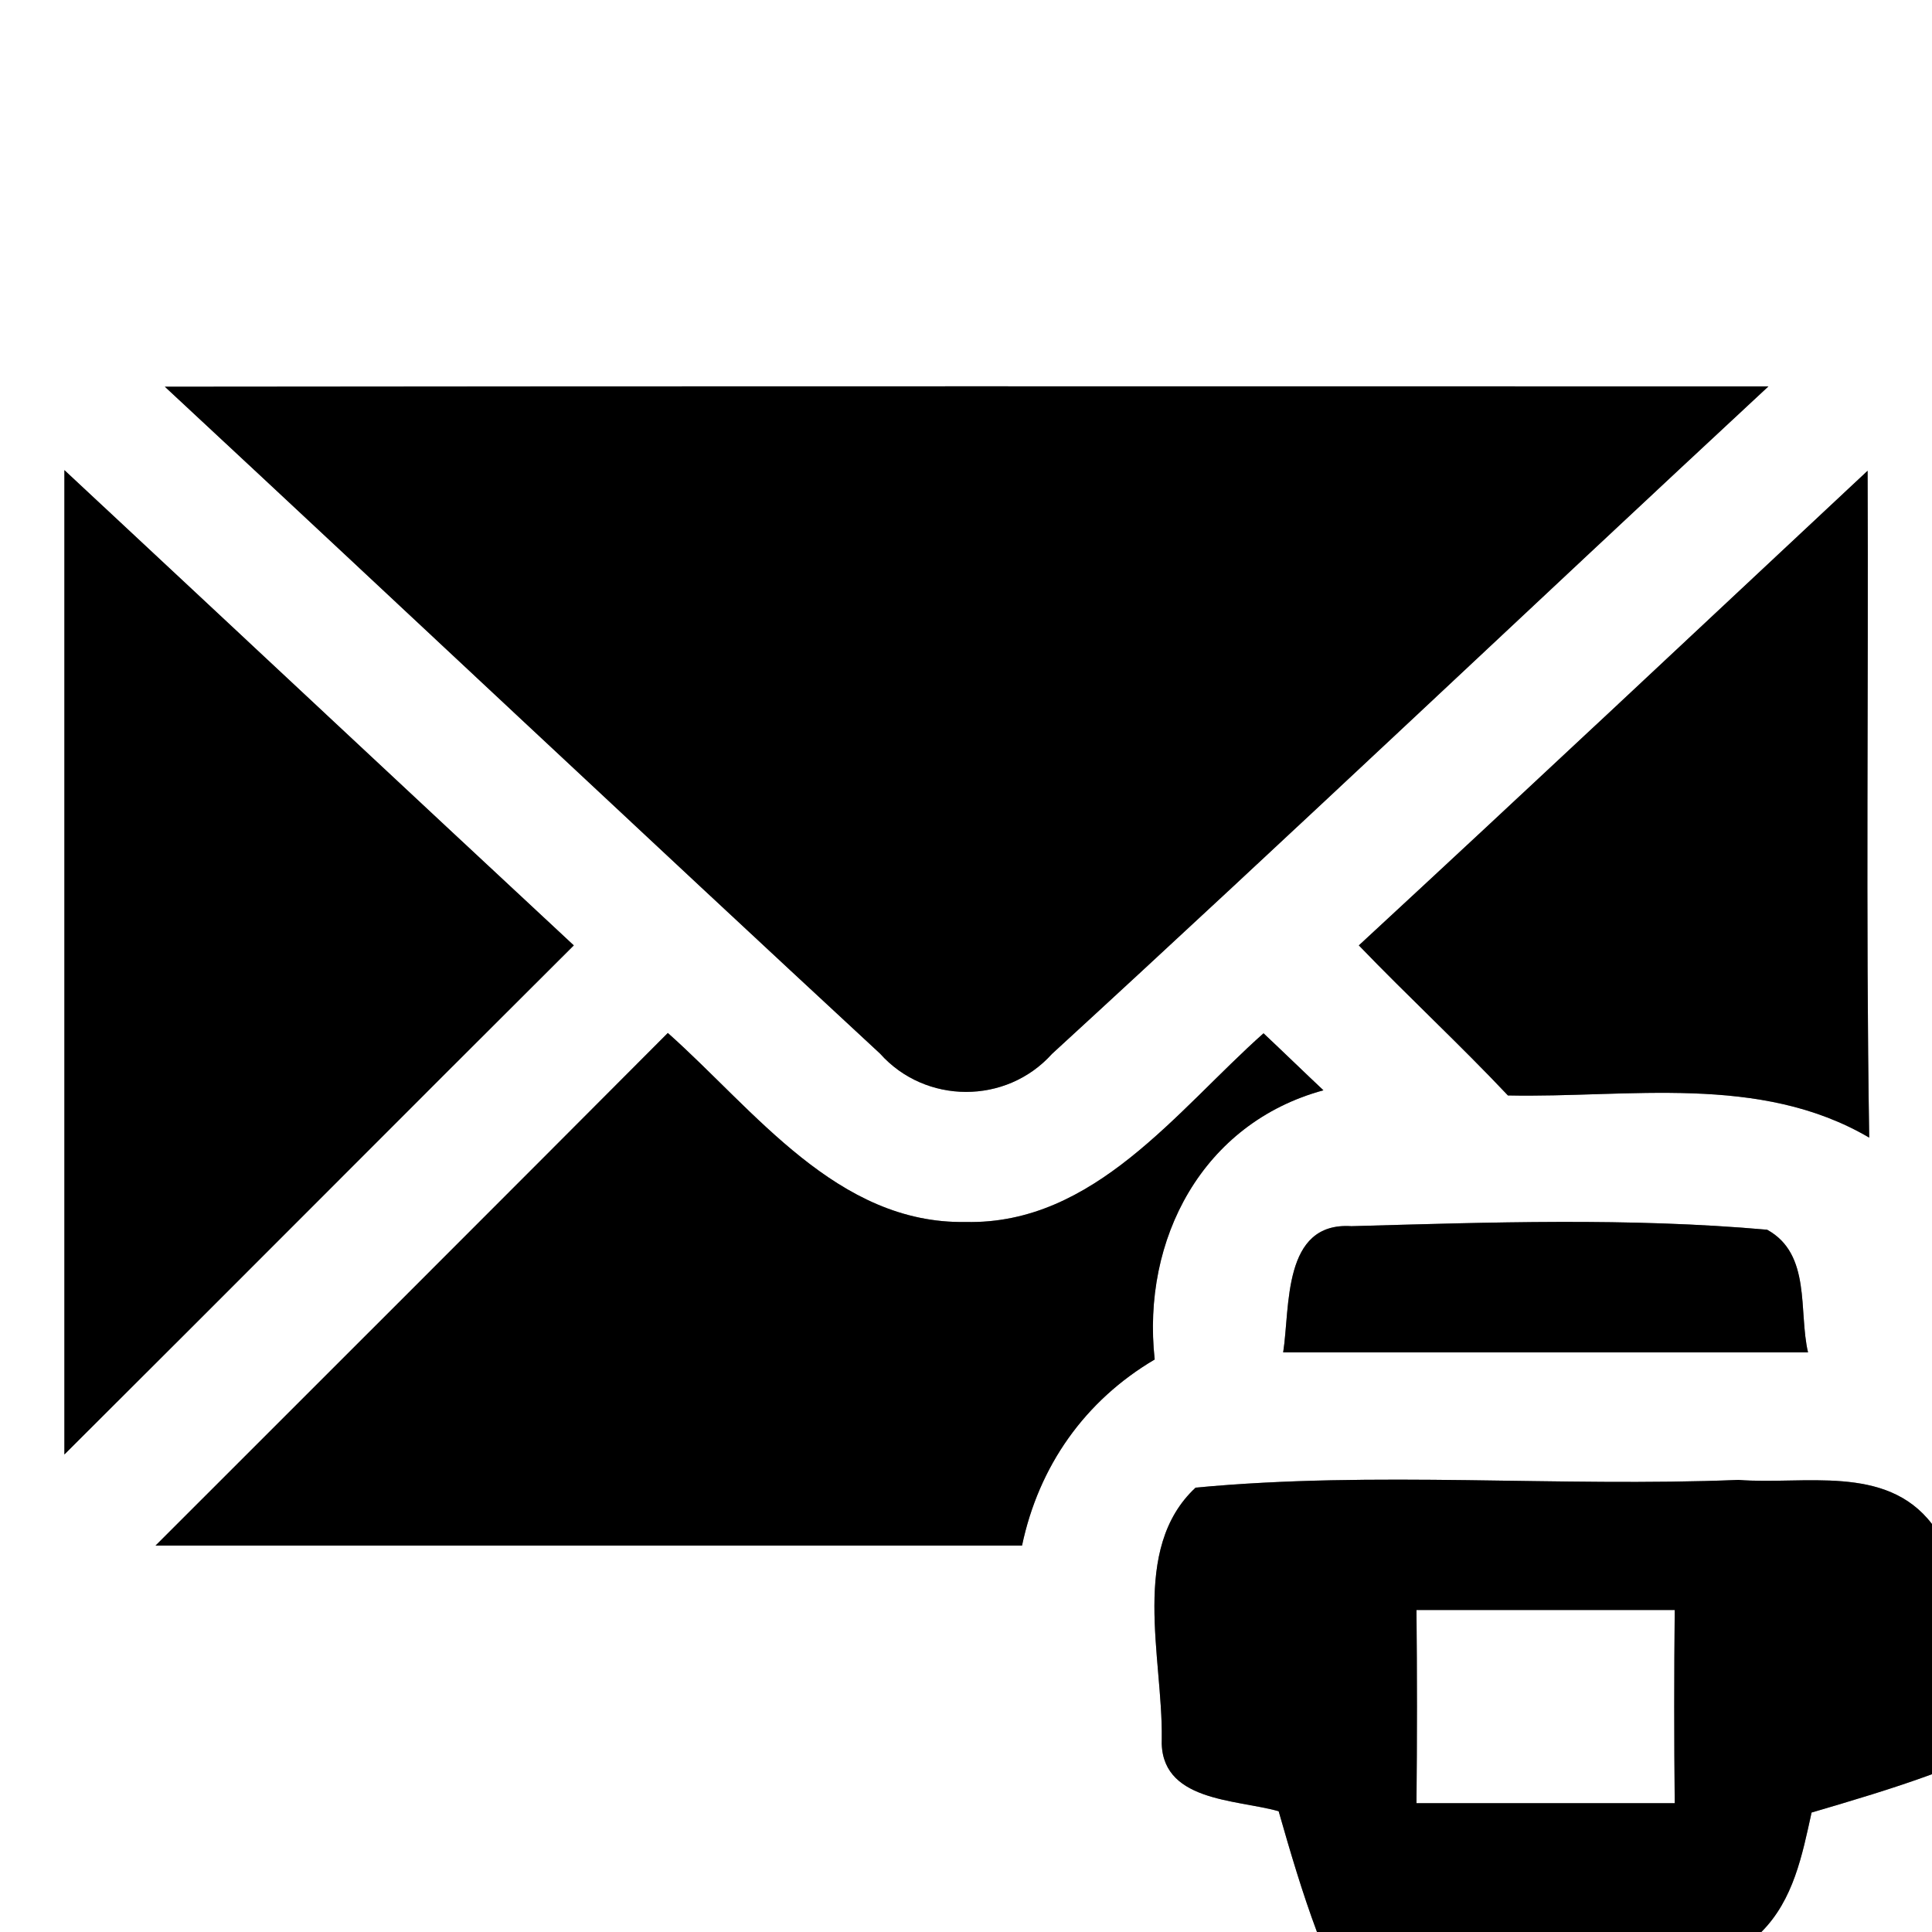 <?xml version="1.0" encoding="UTF-8" ?>
<!DOCTYPE svg PUBLIC "-//W3C//DTD SVG 1.1//EN" "http://www.w3.org/Graphics/SVG/1.1/DTD/svg11.dtd">
<svg width="60pt" height="60pt" viewBox="0 0 60 60" version="1.1" xmlns="http://www.w3.org/2000/svg">
<rect x="0" y="0" width="60" height="60" fill="#808080" stroke="none"/>
<g id="#ffffffff">
<path fill="#ffffff" opacity="1.00" d=" M 0.00 0.00 L 60.00 0.00 L 60.00 47.33 C 58.57 45.46 56.02 46.12 53.99 45.96 C 48.37 46.19 42.73 45.67 37.13 46.20 C 35.09 48.10 36.11 51.48 36.08 53.98 C 35.99 55.96 38.37 55.87 39.71 56.25 C 40.07 57.51 40.44 58.77 40.90 60.00 L 0.00 60.00 L 0.00 0.00 M 5.12 12.01 C 12.53 18.90 19.90 25.84 27.33 32.72 C 28.74 34.30 31.25 34.31 32.67 32.73 C 40.14 25.88 47.49 18.90 54.92 12.00 C 38.32 12.00 21.72 11.99 5.12 12.01 M 2.00 14.60 C 2.00 24.79 2.00 34.98 2.00 45.17 C 7.28 39.91 12.54 34.62 17.82 29.36 C 12.54 24.45 7.28 19.52 2.00 14.60 M 42.20 29.36 C 43.72 30.94 45.33 32.43 46.83 34.02 C 50.58 34.10 54.64 33.33 58.05 35.33 C 57.94 28.43 58.03 21.53 58.00 14.62 C 52.74 19.54 47.49 24.47 42.20 29.36 M 4.83 48.00 C 13.80 48.00 22.77 48.00 31.74 48.00 C 32.26 45.53 33.69 43.50 35.86 42.22 C 35.45 38.48 37.35 34.88 41.10 33.86 C 40.63 33.42 39.71 32.53 39.24 32.09 C 36.55 34.48 33.98 38.04 29.99 37.95 C 26.00 38.02 23.44 34.48 20.74 32.08 C 15.45 37.39 10.14 42.69 4.83 48.00 M 39.85 42.00 C 45.28 42.00 50.72 42.00 56.15 42.00 C 55.85 40.72 56.26 38.95 54.88 38.19 C 50.59 37.81 46.27 37.96 41.97 38.08 C 39.82 37.94 40.07 40.59 39.85 42.00 Z" />
<path fill="#ffffff" opacity="1.00" d=" M 43.99 50.00 C 46.66 50.00 49.33 50.00 52.01 50.00 C 51.99 52.00 51.99 54.00 52.01 56.00 C 49.33 56.00 46.66 56.00 43.99 56.00 C 44.01 54.00 44.01 52.00 43.99 50.00 Z" />
<path fill="#ffffff" opacity="1.00" d=" M 56.26 56.29 C 57.52 55.92 58.77 55.55 60.00 55.10 L 60.00 60.00 L 54.70 60.00 C 55.70 59.00 55.97 57.61 56.26 56.29 Z" />
</g>
<g id="#000000ff">
<path fill="#000000" opacity="1.00" d=" M 5.12 12.01 C 21.72 11.99 38.32 12.00 54.92 12.00 C 47.49 18.90 40.14 25.88 32.67 32.73 C 31.25 34.31 28.74 34.30 27.33 32.72 C 19.90 25.84 12.53 18.90 5.12 12.01 Z" />
<path fill="#000000" opacity="1.00" d=" M 2.00 14.60 C 7.28 19.52 12.54 24.45 17.82 29.36 C 12.54 34.62 7.28 39.91 2.00 45.17 C 2.00 34.98 2.00 24.79 2.00 14.60 Z" />
<path fill="#000000" opacity="1.00" d=" M 42.20 29.36 C 47.49 24.47 52.74 19.54 58.00 14.62 C 58.03 21.53 57.94 28.43 58.05 35.33 C 54.64 33.33 50.58 34.10 46.83 34.02 C 45.33 32.43 43.72 30.94 42.20 29.36 Z" />
<path fill="#000000" opacity="1.00" d=" M 4.83 48.00 C 10.14 42.69 15.45 37.39 20.74 32.08 C 23.44 34.48 26.00 38.02 29.99 37.95 C 33.98 38.04 36.55 34.48 39.24 32.09 C 39.71 32.53 40.63 33.42 41.10 33.86 C 37.35 34.88 35.45 38.48 35.86 42.22 C 33.69 43.50 32.26 45.53 31.74 48.00 C 22.77 48.00 13.80 48.00 4.83 48.00 Z" />
<path fill="#000000" opacity="1.00" d=" M 39.85 42.00 C 40.07 40.59 39.82 37.94 41.97 38.08 C 46.27 37.96 50.59 37.81 54.88 38.19 C 56.26 38.95 55.85 40.72 56.15 42.00 C 50.72 42.00 45.28 42.00 39.85 42.00 Z" />
<path fill="#000000" opacity="1.00" d=" M 37.13 46.20 C 42.73 45.67 48.37 46.19 53.99 45.96 C 56.02 46.12 58.57 45.46 60.00 47.33 L 60.00 55.10 C 58.77 55.55 57.52 55.92 56.26 56.29 C 55.97 57.61 55.70 59.00 54.70 60.00 L 40.90 60.00 C 40.44 58.77 40.07 57.51 39.71 56.25 C 38.37 55.87 35.99 55.96 36.08 53.98 C 36.11 51.48 35.09 48.10 37.13 46.20 M 43.99 50.00 C 44.01 52.00 44.01 54.00 43.99 56.00 C 46.66 56.00 49.33 56.00 52.01 56.00 C 51.99 54.00 51.99 52.00 52.01 50.00 C 49.33 50.00 46.66 50.00 43.99 50.00 Z" />
</g>
</svg>

